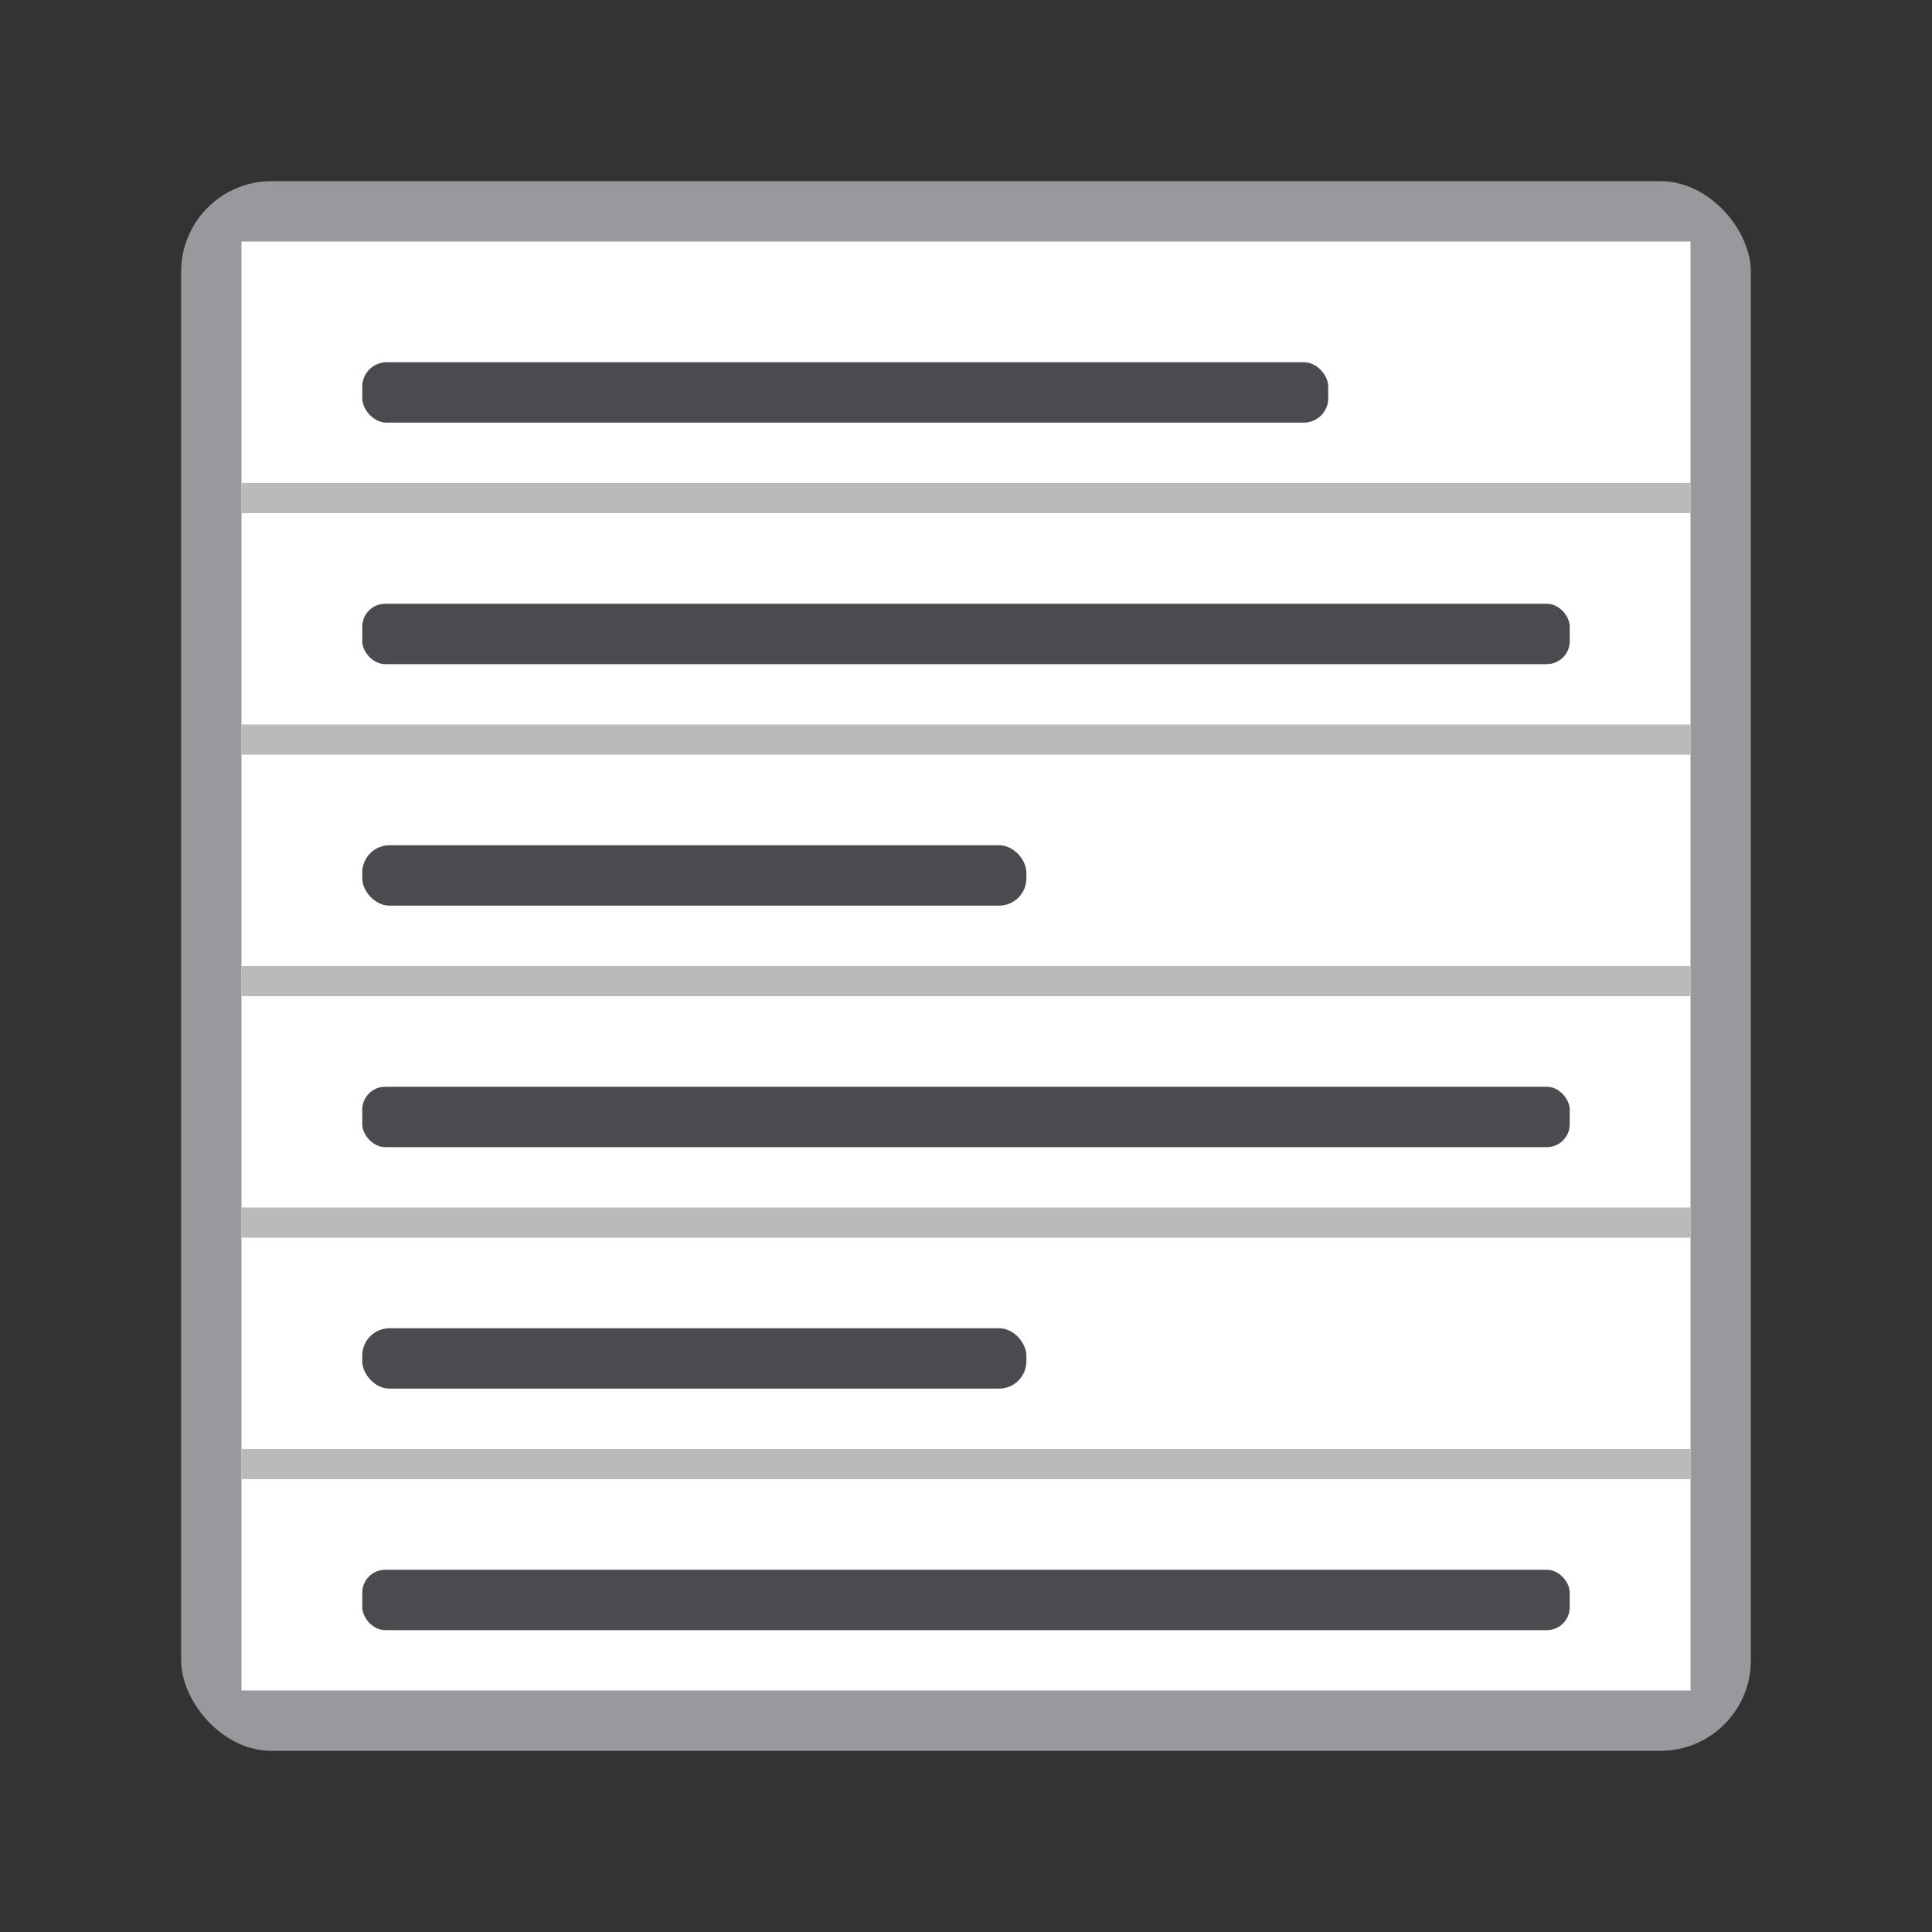 <svg height="32" viewBox="0 0 32 32" width="32" xmlns="http://www.w3.org/2000/svg"><rect x="0" y="0" width="32" height="32" fill="#333333" stroke="none"/>/&amp;amp;gt;<rect fill="#98989d" height="26" rx="1.5" width="26" x="3" y="3"/><path d="m4 4v24h24v-24z" fill="#fff" stroke-width="1.309"/><g fill="#4b4b4f"><rect height="1" ry=".38" width="20" x="6" y="10"/><rect height="1" ry=".452" width="11" x="6" y="14"/><rect height="1" ry=".404" width="16" x="6" y="6"/><rect height="1" ry=".38" width="20" x="6" y="18"/><rect height="1" ry=".452" width="11" x="6" y="22"/><rect height="1" ry=".38" width="20" x="6" y="26"/></g><g fill="#bababa" transform="translate(2 3)"><path d="m2 5h24v.5h-24z"/><path d="m2 9h24v.5h-24z"/><path d="m2 13h24v.5h-24z"/><path d="m2 17h24v.5h-24z"/><path d="m2 21h24v.5h-24z"/></g></svg>